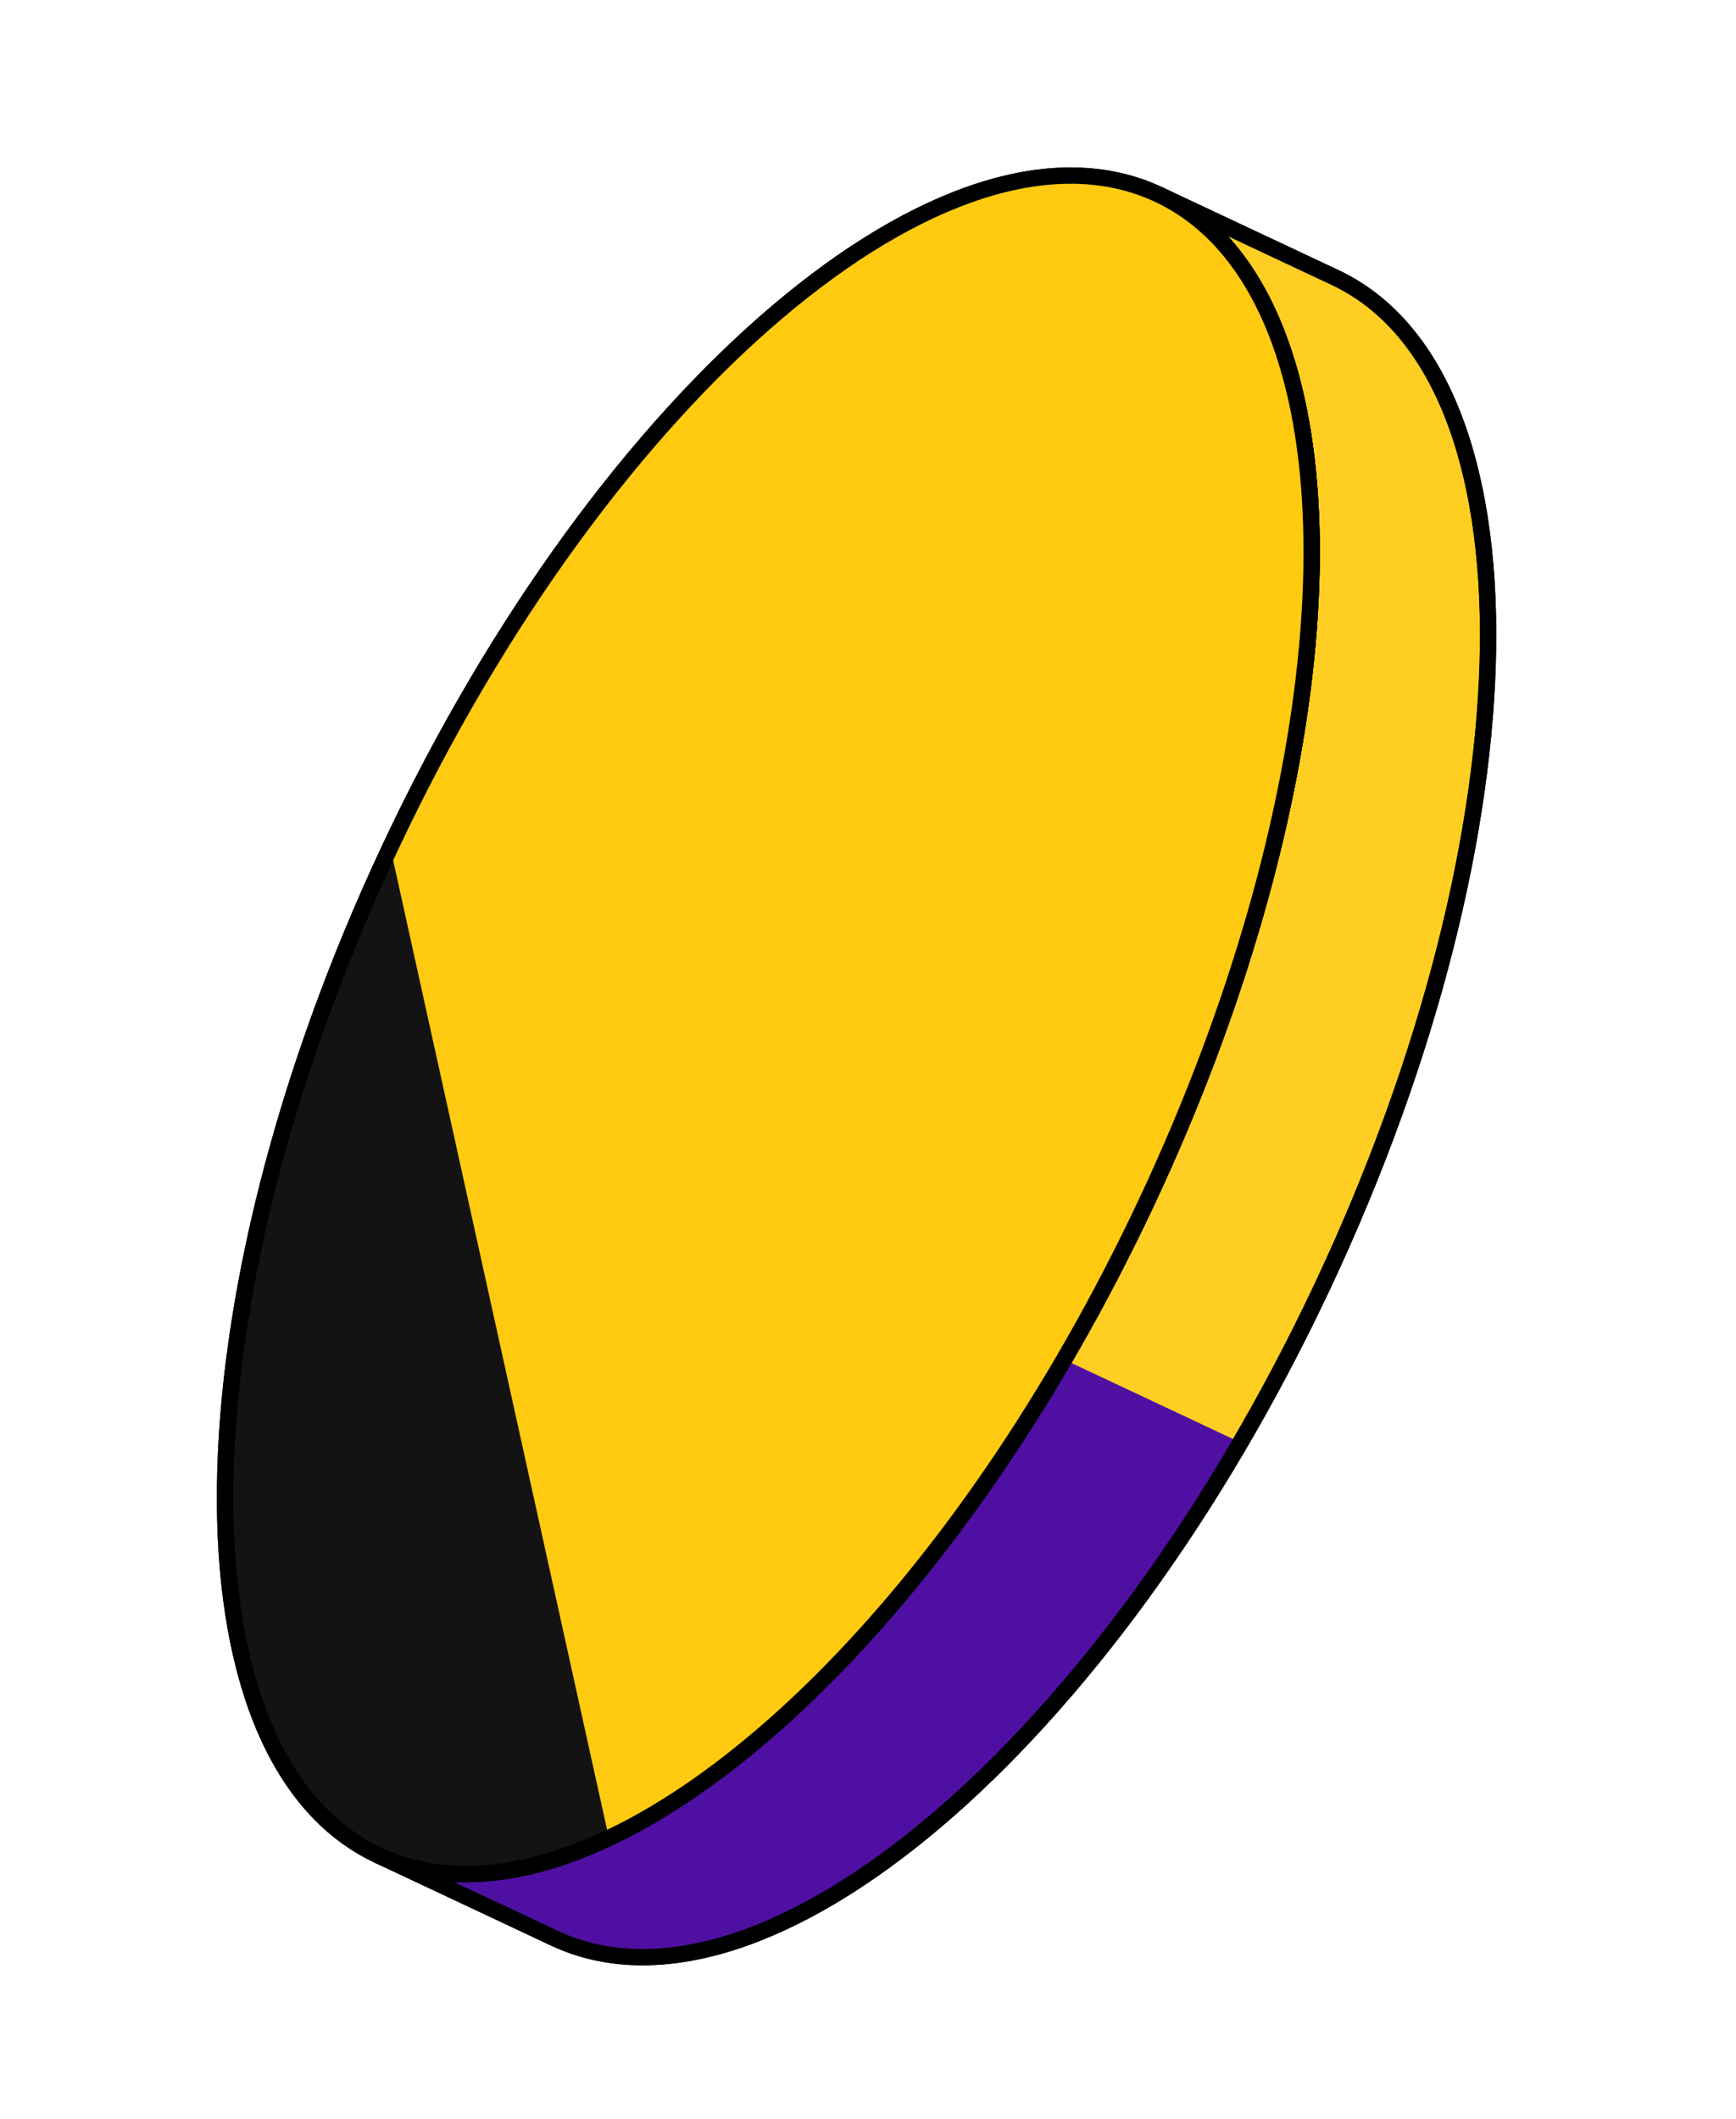 <svg width="59" height="72" viewBox="0 0 59 72" fill="none" xmlns="http://www.w3.org/2000/svg">
<path d="M39.379 6.611C40.409 7.095 41.291 7.838 42.012 8.796C46.27 14.421 45.216 27.559 38.958 40.87C32.7 54.18 23.258 63.365 16.21 63.674C15.012 63.73 13.877 63.524 12.847 63.04L18.843 65.859C25.939 69.196 37.628 59.27 44.954 43.689C52.28 28.108 52.471 12.766 45.375 9.43L39.379 6.611Z" fill="#FFCE22" stroke="black" stroke-width="0.554"/>
<path d="M36.162 46.197C30.107 56.575 22.272 63.408 16.21 63.674C15.012 63.73 13.877 63.524 12.847 63.04L18.843 65.859C25.091 68.797 34.901 61.452 42.158 49.016L36.162 46.197Z" fill="#500FA3"/>
<path d="M39.379 6.611C40.409 7.095 41.291 7.838 42.012 8.796C46.27 14.421 45.216 27.559 38.958 40.87C32.7 54.18 23.258 63.365 16.21 63.674C15.012 63.73 13.877 63.524 12.847 63.04L18.843 65.859C25.939 69.196 37.628 59.27 44.954 43.689C52.28 28.108 52.471 12.766 45.375 9.43L39.379 6.611Z" stroke="black" stroke-width="0.554"/>
<path d="M13.264 28.789C5.938 44.37 5.758 59.707 12.847 63.04C13.876 63.524 15.011 63.73 16.209 63.674C23.257 63.365 32.699 54.18 38.957 40.87C45.215 27.559 46.27 14.421 42.012 8.796C41.29 7.838 40.408 7.095 39.379 6.611C32.29 3.278 20.59 13.208 13.264 28.789Z" fill="#131313" stroke="black" stroke-width="0.554"/>
<path d="M13.264 28.79L20.694 62.456C26.916 59.516 33.955 51.511 38.958 40.87C45.216 27.56 46.27 14.422 42.012 8.796C41.291 7.839 40.409 7.095 39.379 6.611C32.29 3.278 20.59 13.209 13.264 28.79Z" fill="#FFCA10"/>
<path d="M13.264 28.789C5.938 44.37 5.758 59.707 12.847 63.04C13.876 63.524 15.011 63.73 16.209 63.674C23.257 63.365 32.699 54.18 38.957 40.87C45.215 27.559 46.27 14.421 42.012 8.796C41.29 7.838 40.408 7.095 39.379 6.611C32.29 3.278 20.59 13.208 13.264 28.789Z" stroke="black" stroke-width="0.554"/>
</svg>
